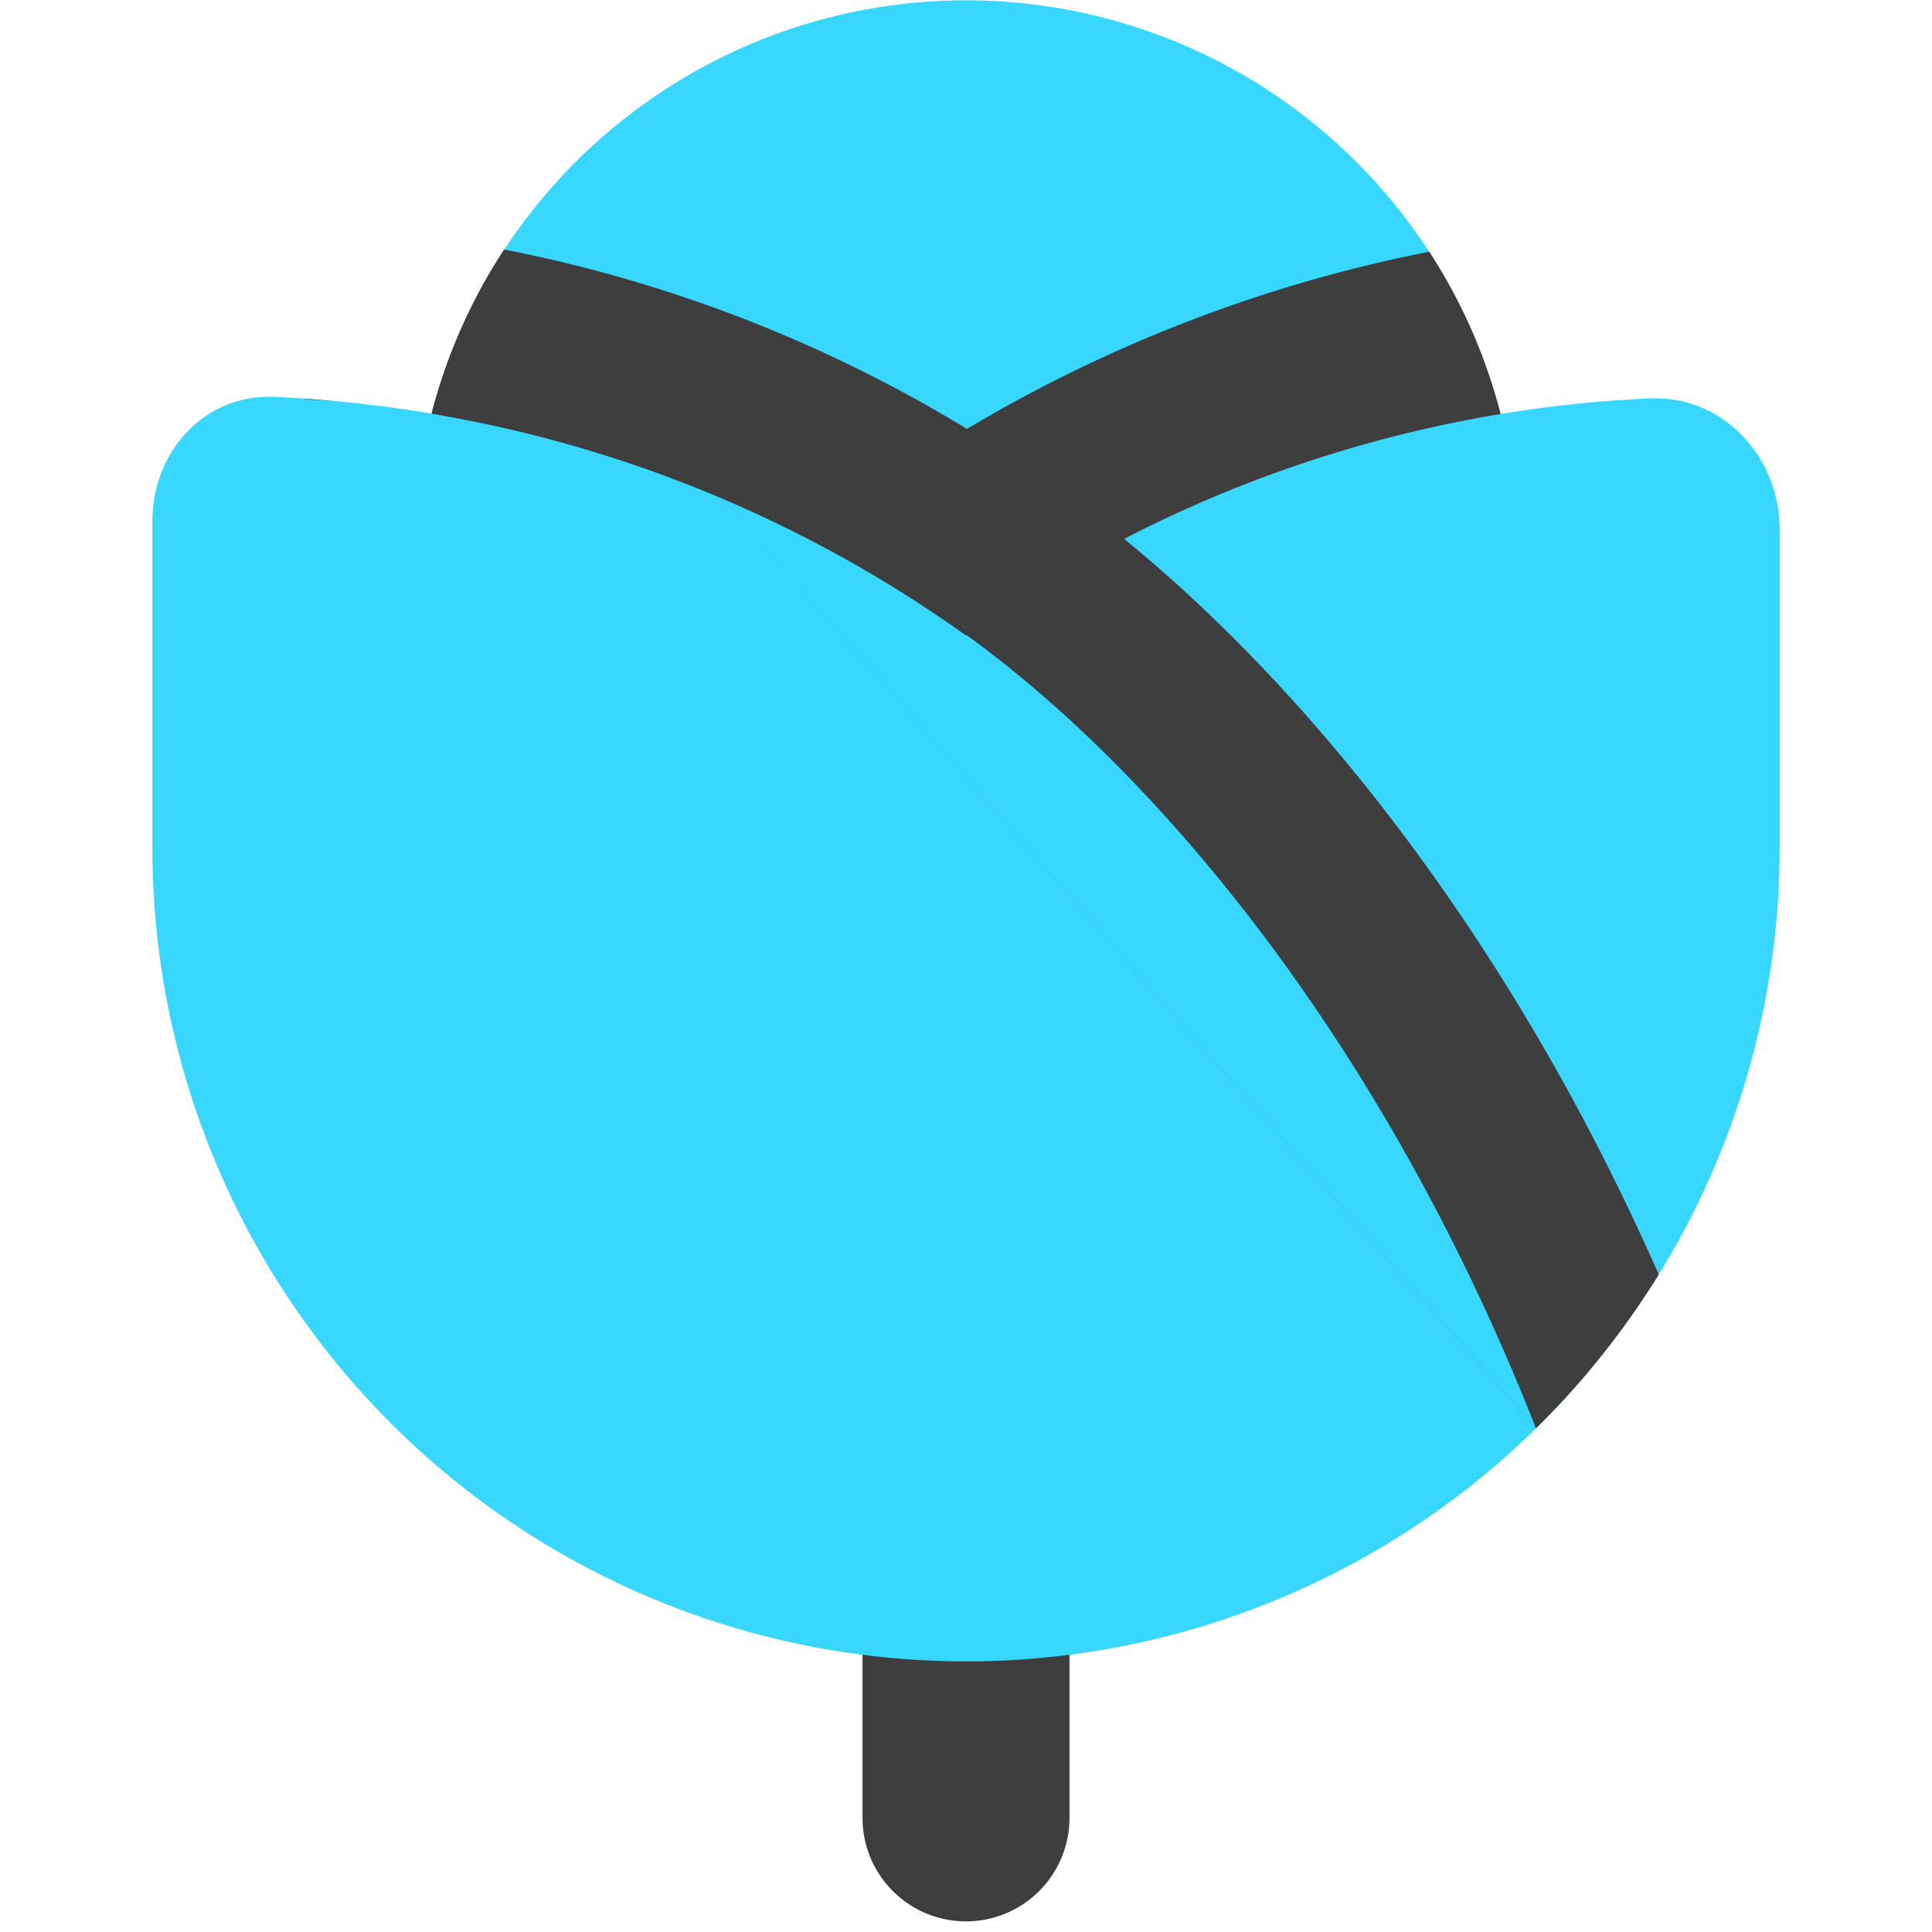 <svg xmlns="http://www.w3.org/2000/svg" fill="none" viewBox="0 0 14 14"><g id="rose--nature-flower-rose-plant-tree"><path id="Vector (Stroke)" fill="#3e3e3e" fill-rule="evenodd" d="M7 9.547a.75.75 0 0 1 .75.75v2.876a.75.75 0 1 1-1.5 0v-2.876a.75.75 0 0 1 .75-.75Z" clip-rule="evenodd"></path><path id="Union" fill="#37d7ff" fill-rule="evenodd" d="M3.127 2.997A4.002 4.002 0 0 1 10.874 3a9.24 9.24 0 0 1 1.077-.113c.53-.025.945.419.945.95v2.306a5.896 5.896 0 1 1-11.792 0V3.778c0-.507.38-.925.885-.902.317.015.702.048 1.138.121Z" clip-rule="evenodd"></path><path id="Intersect" fill="#3e3e3e" fill-rule="evenodd" d="M3.653 1.808a3.98 3.98 0 0 0-.526 1.19A9.308 9.308 0 0 1 7 4.605l.004-.003c1.425 1.032 3.049 3.008 4.126 5.748M2.195 2.888c.03.006.06.01.09.01l.153.01m8.692 7.443.04-.04c.326-.326.61-.688.85-1.075-1.044-2.368-2.48-4.193-3.874-5.331A9.242 9.242 0 0 1 10.874 3a3.978 3.978 0 0 0-.517-1.176 10.491 10.491 0 0 0-3.35 1.284 10.222 10.222 0 0 0-3.354-1.3" clip-rule="evenodd"></path></g></svg>